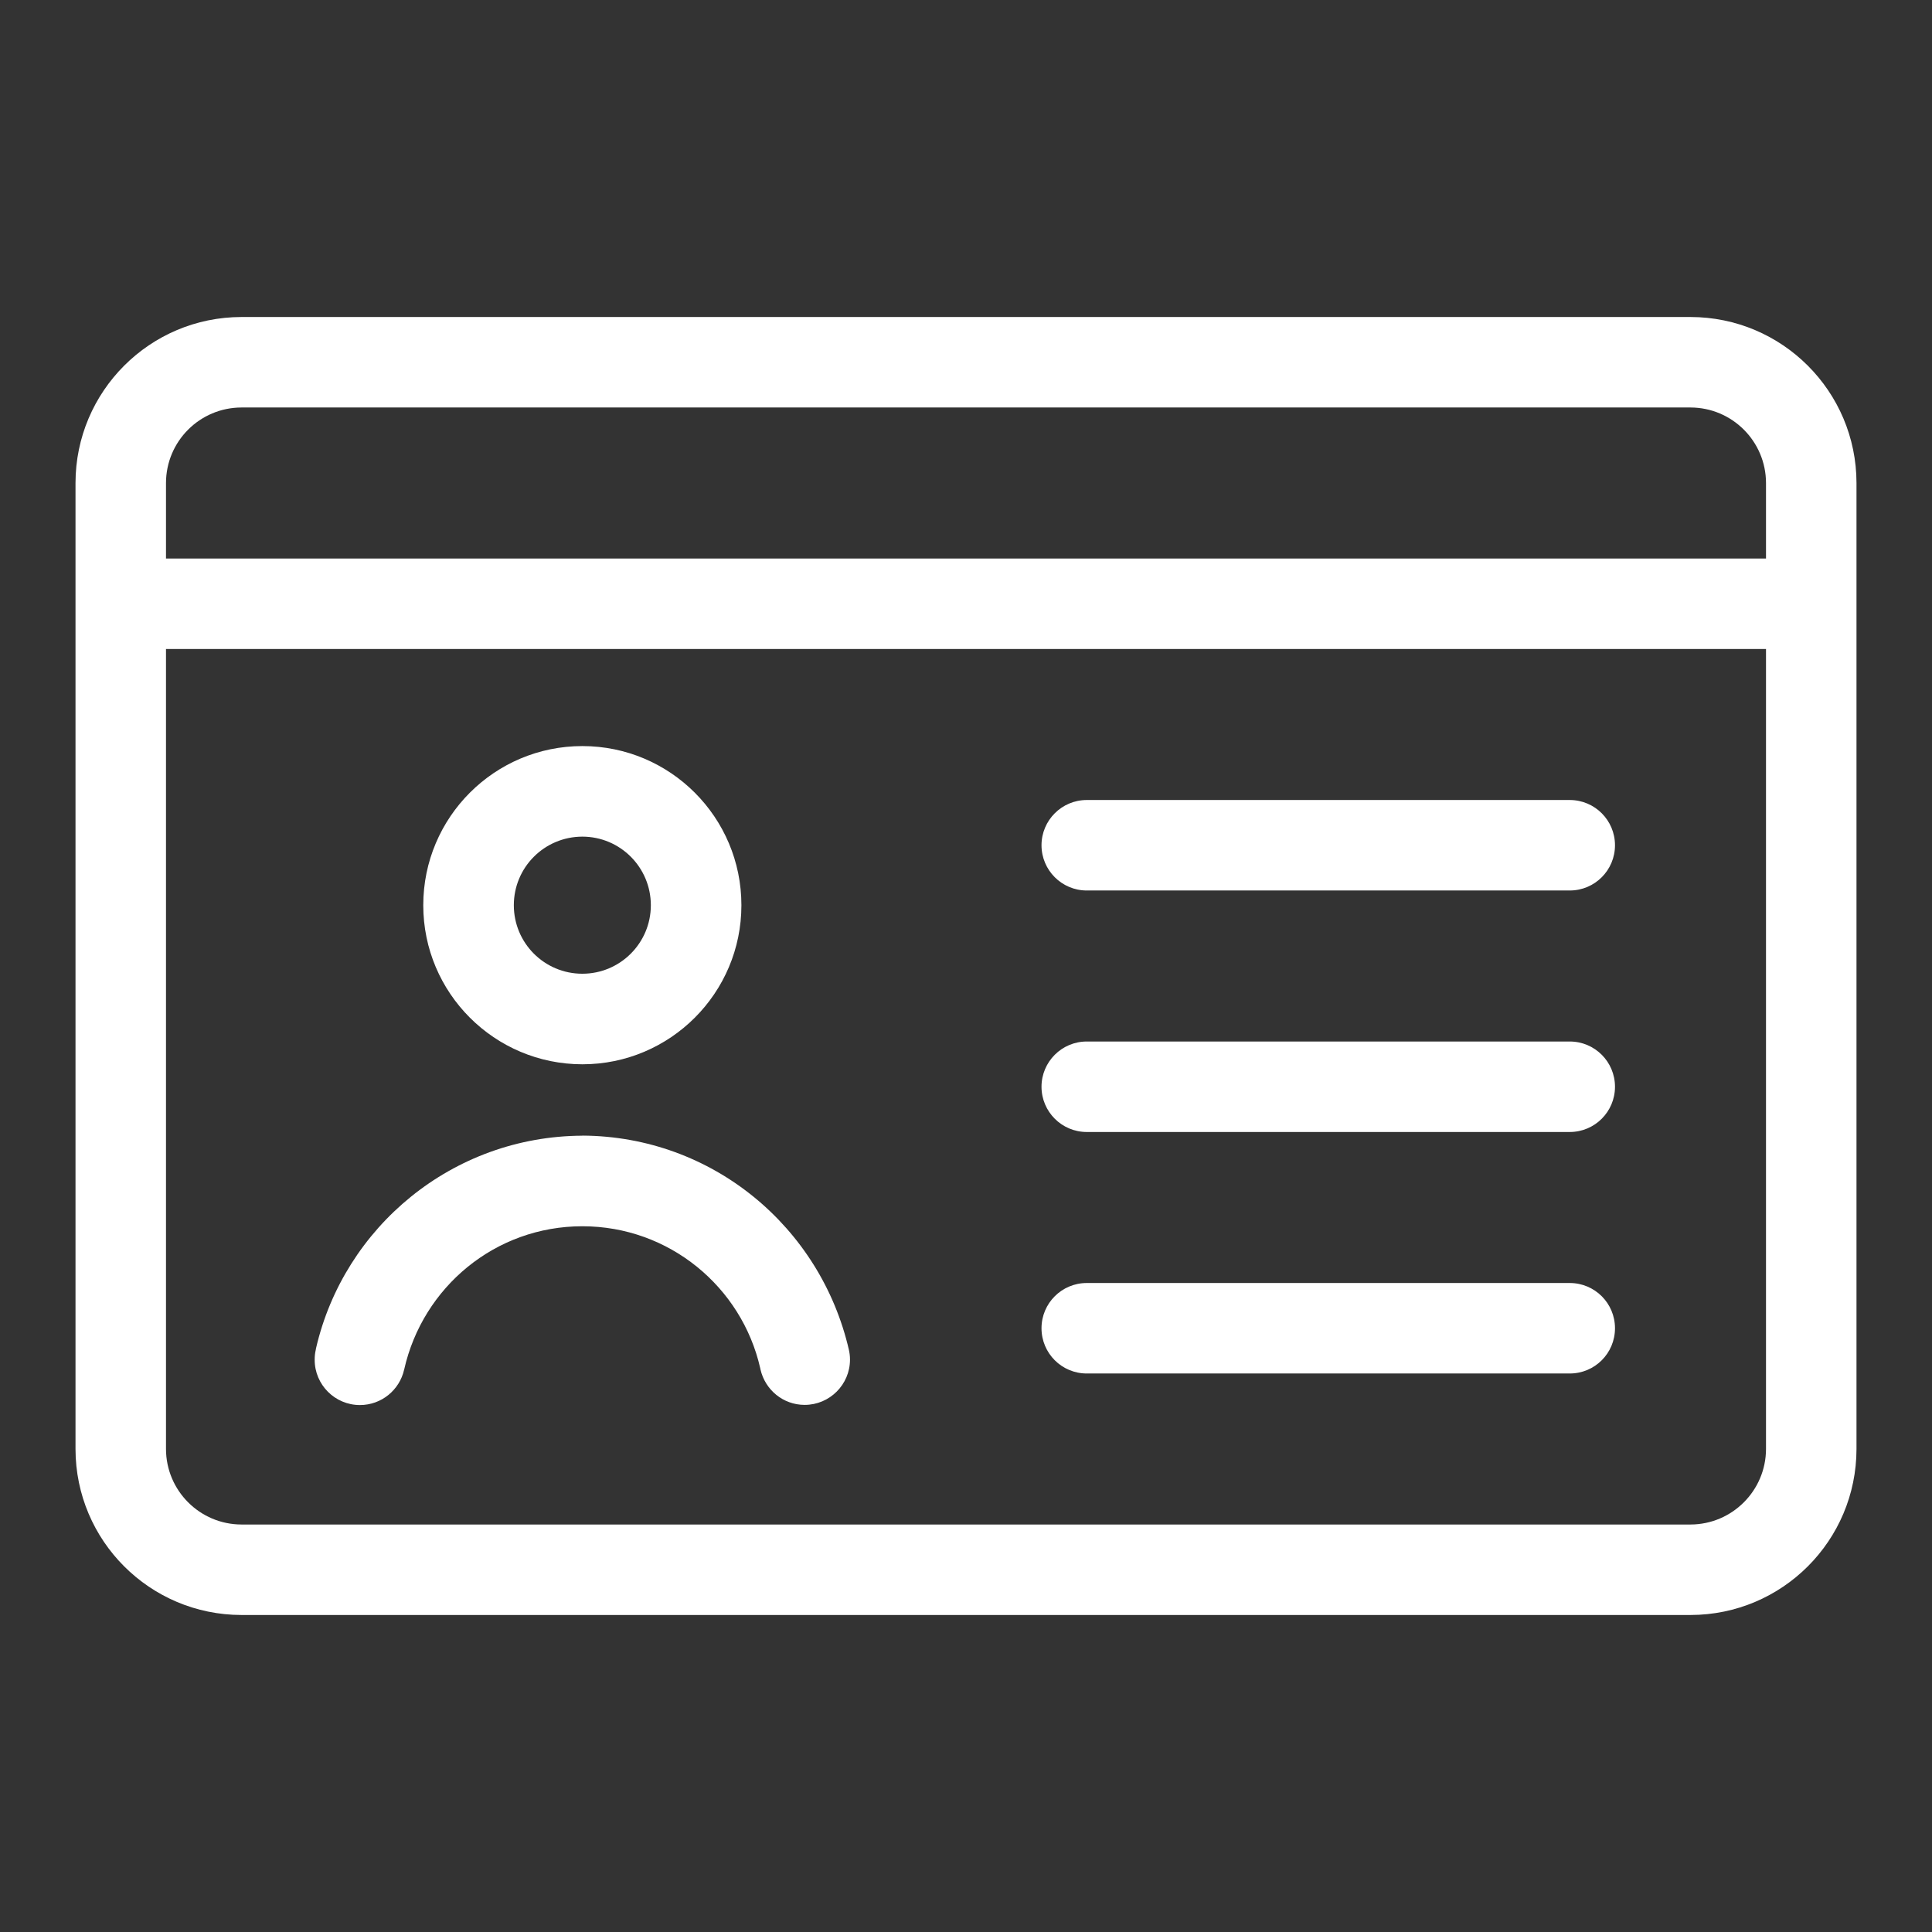 <svg width="24" height="24" viewBox="0 0 24 24" fill="none" xmlns="http://www.w3.org/2000/svg">
<rect x="0" y="0" width="24" height="24" fill="#333333" stroke="none"/>
<g id="id-card-svgrepo-com">
<path id="Vector" d="M21 3.938H3C1.861 3.939 0.939 4.862 0.938 6V18C0.939 19.139 1.861 20.061 3 20.062H21C22.139 20.061 23.061 19.139 23.062 18V6C23.061 4.862 22.139 3.939 21 3.938ZM3 5.062H21C21.517 5.063 21.937 5.482 21.938 6V6.938H2.062V6C2.063 5.482 2.482 5.063 3 5.062ZM21 18.938H3C2.482 18.937 2.063 18.517 2.062 18V8.062H21.938V18C21.937 18.517 21.517 18.937 21 18.938ZM7.234 13.221C8.325 13.221 9.21 12.336 9.21 11.245C9.21 10.153 8.325 9.268 7.234 9.268C6.143 9.268 5.258 10.153 5.258 11.245C5.258 12.336 6.143 13.22 7.234 13.221ZM7.234 10.393C7.704 10.393 8.085 10.774 8.085 11.245C8.085 11.715 7.704 12.096 7.234 12.096C6.763 12.096 6.383 11.715 6.383 11.245C6.383 10.774 6.763 10.394 7.234 10.393ZM7.234 14.108C5.621 14.115 4.274 15.241 3.926 16.748L3.922 16.771C3.913 16.808 3.909 16.849 3.909 16.892C3.909 17.202 4.161 17.454 4.471 17.454C4.739 17.454 4.963 17.267 5.02 17.015L5.021 17.012C5.252 15.987 6.154 15.233 7.234 15.233C8.313 15.233 9.215 15.987 9.444 16.997L9.447 17.012C9.505 17.265 9.728 17.452 9.996 17.452C10.306 17.452 10.559 17.2 10.559 16.889C10.559 16.847 10.554 16.807 10.545 16.767L10.546 16.771C10.194 15.24 8.847 14.115 7.235 14.107H7.234L7.234 14.108ZM19.5 9.938H13.5C13.19 9.938 12.938 10.19 12.938 10.5C12.938 10.81 13.19 11.062 13.5 11.062H19.5C19.811 11.062 20.062 10.81 20.062 10.5C20.062 10.19 19.811 9.938 19.5 9.938ZM19.5 12.938H13.5C13.19 12.938 12.938 13.19 12.938 13.5C12.938 13.81 13.19 14.062 13.5 14.062H19.5C19.811 14.062 20.062 13.81 20.062 13.5C20.062 13.19 19.811 12.938 19.5 12.938ZM19.5 15.938H13.5C13.19 15.938 12.938 16.189 12.938 16.5C12.938 16.811 13.19 17.062 13.5 17.062H19.5C19.811 17.062 20.062 16.811 20.062 16.5C20.062 16.189 19.811 15.938 19.5 15.938Z" fill="white"/>
</g>
</svg>
